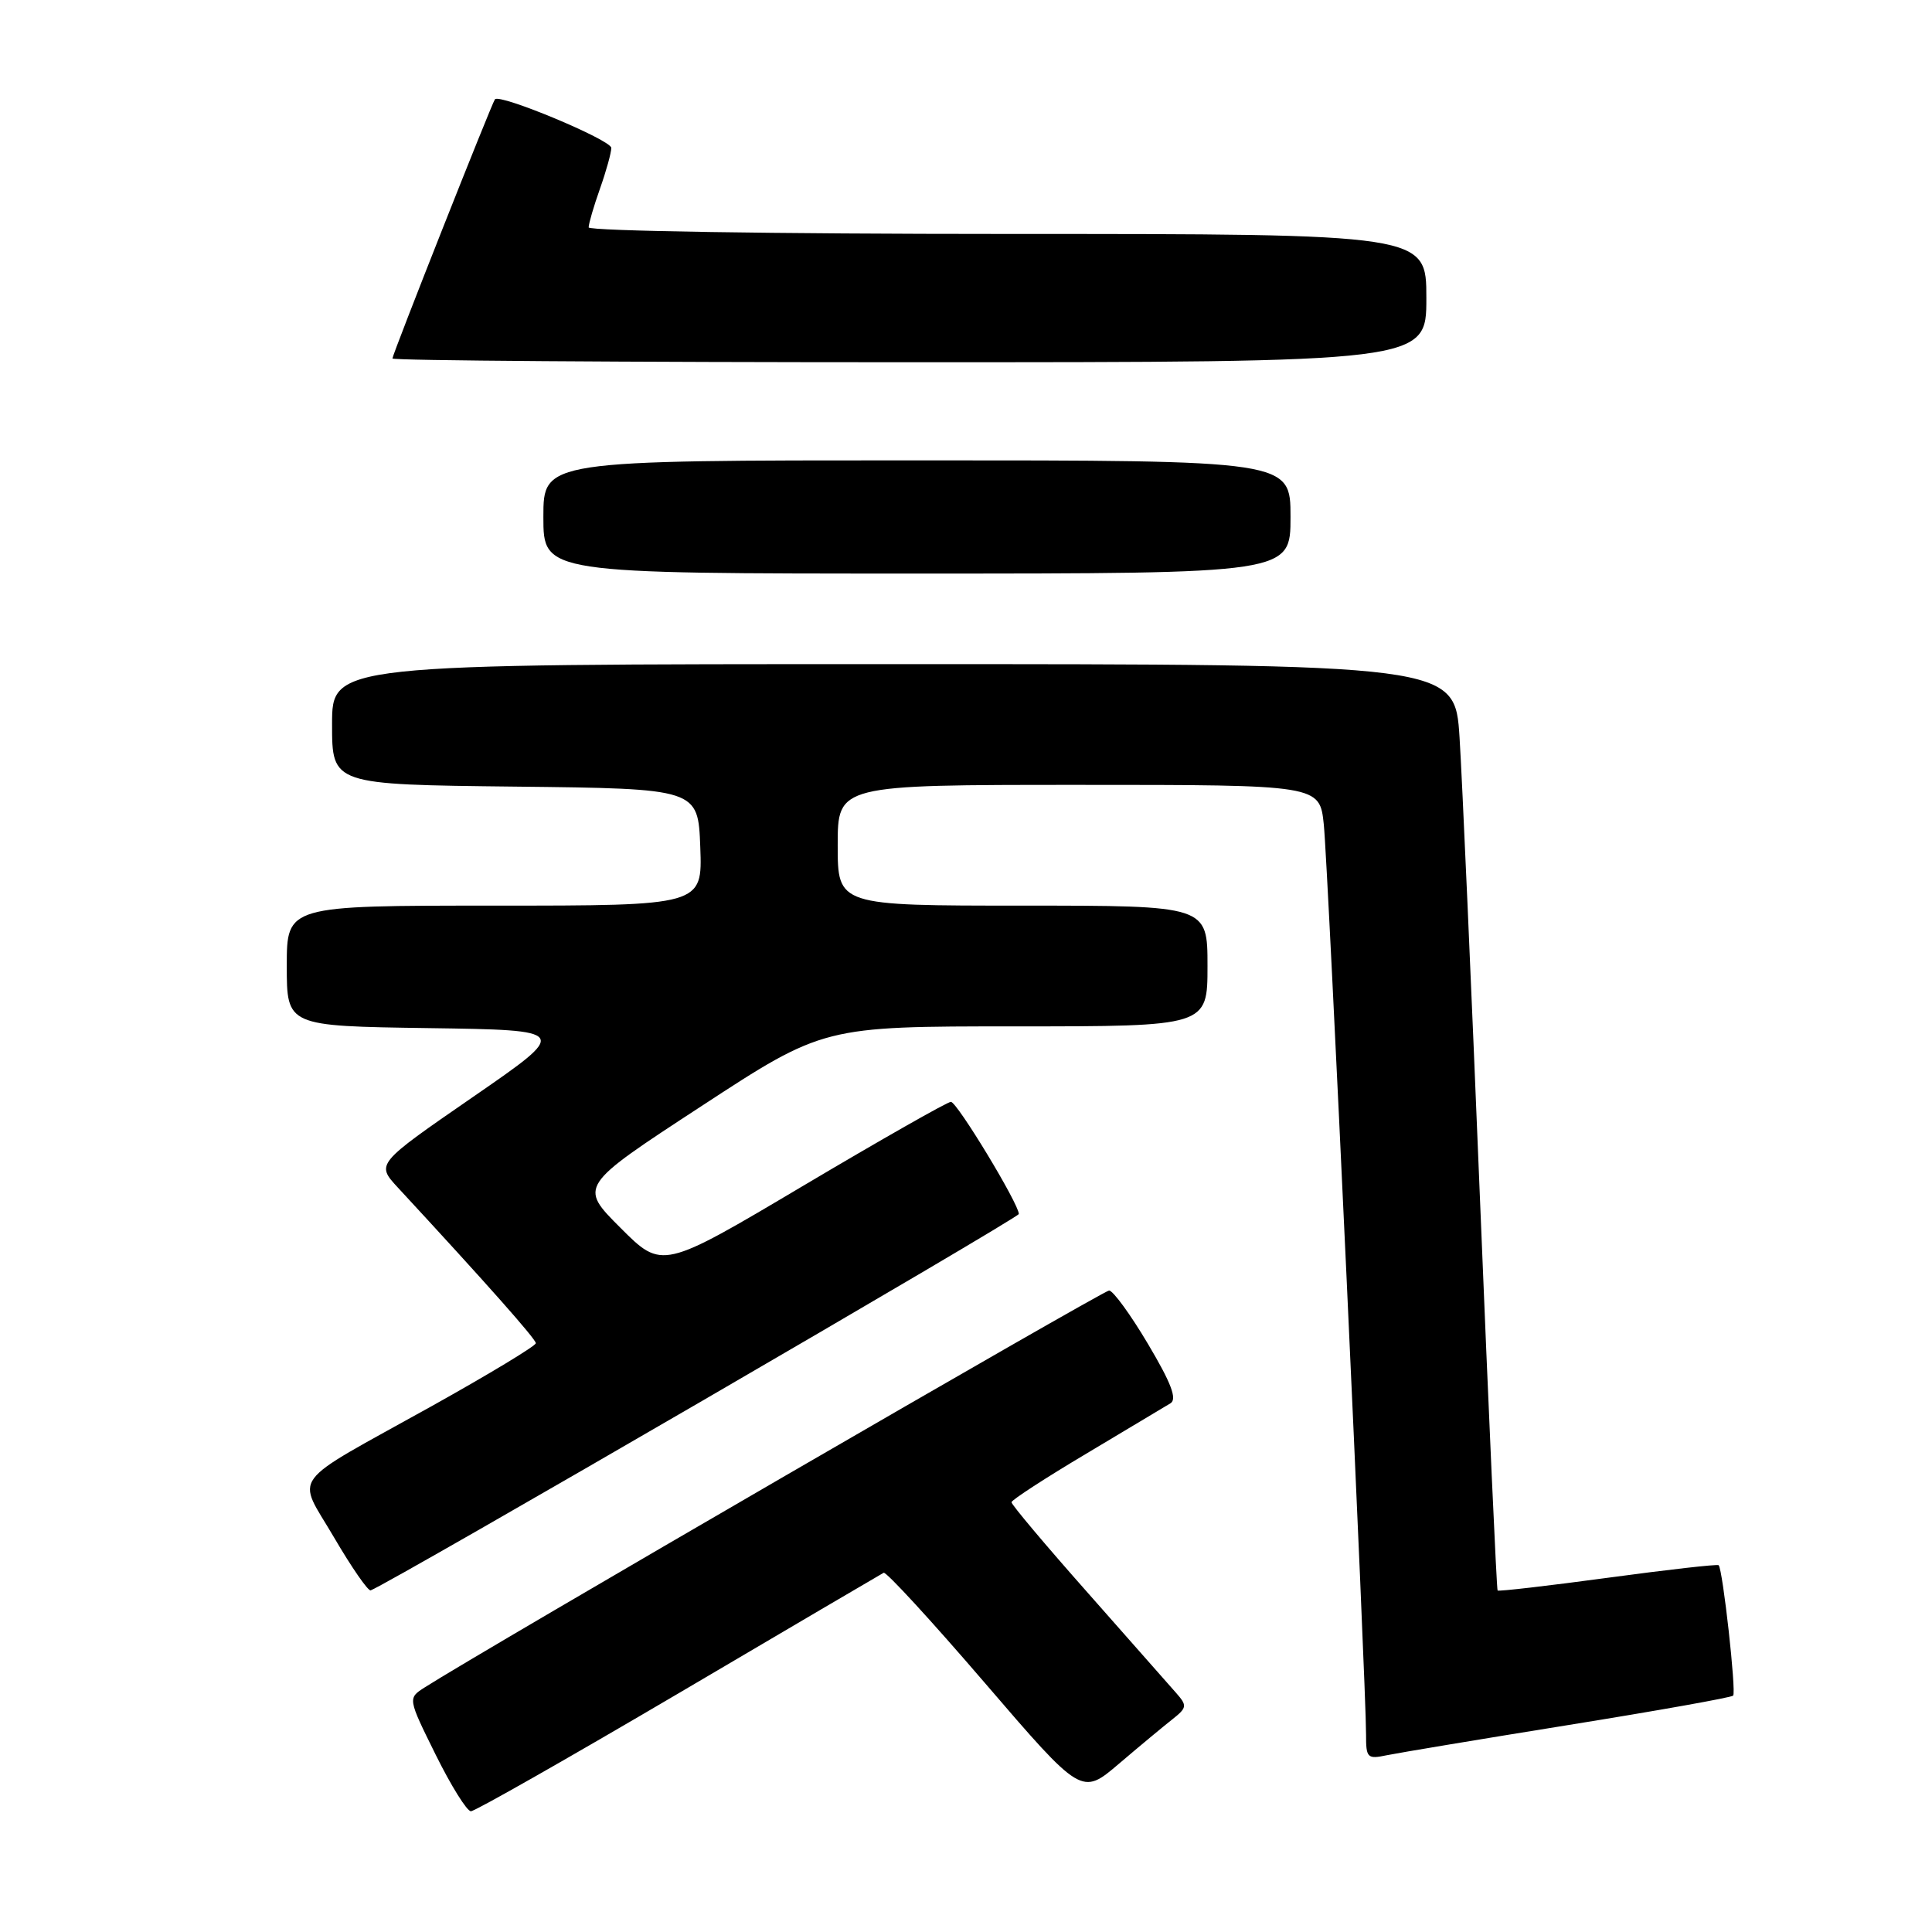 <?xml version="1.0" encoding="UTF-8" standalone="no"?>
<!DOCTYPE svg PUBLIC "-//W3C//DTD SVG 1.1//EN" "http://www.w3.org/Graphics/SVG/1.1/DTD/svg11.dtd" >
<svg xmlns="http://www.w3.org/2000/svg" xmlns:xlink="http://www.w3.org/1999/xlink" version="1.1" viewBox="0 0 256 256">
 <g >
 <path fill="currentColor"
d=" M 89.93 224.36 C 104.54 215.75 116.77 208.57 117.09 208.40 C 117.41 208.22 123.45 214.79 130.50 223.00 C 143.32 237.92 143.32 237.92 148.26 233.71 C 150.98 231.39 154.16 228.75 155.33 227.83 C 157.29 226.28 157.33 226.01 155.85 224.33 C 154.97 223.32 149.69 217.35 144.13 211.05 C 138.56 204.76 134.01 199.36 134.03 199.05 C 134.05 198.75 138.52 195.84 143.97 192.60 C 149.42 189.35 154.43 186.35 155.10 185.94 C 156.00 185.38 155.18 183.24 152.12 178.09 C 149.81 174.19 147.48 171.00 146.96 171.00 C 146.19 171.00 63.73 218.81 56.26 223.60 C 54.03 225.03 54.03 225.03 57.73 232.51 C 59.77 236.63 61.87 240.00 62.40 240.00 C 62.93 240.00 75.31 232.96 89.93 224.36 Z  M 207.85 228.57 C 219.60 226.68 229.41 224.93 229.65 224.68 C 230.09 224.25 228.28 207.95 227.73 207.40 C 227.58 207.24 220.97 207.99 213.06 209.06 C 205.15 210.13 198.57 210.89 198.44 210.75 C 198.31 210.61 197.26 187.32 196.11 159.00 C 194.96 130.68 193.74 103.11 193.40 97.75 C 192.78 88.00 192.78 88.00 118.39 88.00 C 44.00 88.00 44.00 88.00 44.00 95.98 C 44.00 103.96 44.00 103.96 68.25 104.23 C 92.50 104.50 92.50 104.50 92.79 112.25 C 93.08 120.00 93.08 120.00 65.54 120.00 C 38.00 120.00 38.00 120.00 38.00 127.98 C 38.00 135.96 38.00 135.96 56.75 136.23 C 75.50 136.50 75.50 136.50 62.66 145.36 C 49.82 154.22 49.82 154.22 52.72 157.36 C 64.45 170.04 71.00 177.43 71.00 177.98 C 71.00 178.34 64.77 182.10 57.15 186.35 C 37.89 197.07 39.28 195.19 44.27 203.73 C 46.60 207.71 48.78 210.86 49.12 210.73 C 51.73 209.75 135.00 161.39 135.00 160.86 C 135.00 159.52 126.81 146.00 126.00 146.00 C 125.54 146.00 116.75 151.00 106.45 157.11 C 87.74 168.22 87.74 168.22 82.22 162.70 C 76.70 157.18 76.70 157.18 92.91 146.59 C 109.11 136.00 109.11 136.00 134.55 136.00 C 160.00 136.00 160.00 136.00 160.00 128.00 C 160.00 120.00 160.00 120.00 135.50 120.00 C 111.00 120.00 111.00 120.00 111.00 112.00 C 111.00 104.00 111.00 104.00 142.93 104.00 C 174.86 104.00 174.86 104.00 175.41 109.25 C 175.96 114.48 181.02 223.50 181.01 229.83 C 181.00 232.94 181.18 233.12 183.75 232.58 C 185.26 232.27 196.11 230.46 207.85 228.57 Z  M 171.00 68.50 C 171.00 61.00 171.00 61.00 121.50 61.00 C 72.00 61.00 72.00 61.00 72.00 68.50 C 72.00 76.00 72.00 76.00 121.50 76.00 C 171.00 76.00 171.00 76.00 171.00 68.50 Z  M 189.00 39.50 C 189.00 31.00 189.00 31.00 133.50 31.00 C 102.49 31.00 78.00 30.61 78.00 30.13 C 78.00 29.64 78.67 27.34 79.50 25.00 C 80.33 22.66 81.00 20.23 81.00 19.60 C 81.00 18.55 66.20 12.37 65.58 13.16 C 65.15 13.72 52.00 46.96 52.00 47.50 C 52.00 47.78 82.83 48.00 120.50 48.00 C 189.00 48.00 189.00 48.00 189.00 39.50 Z "/>
</g>
</svg>